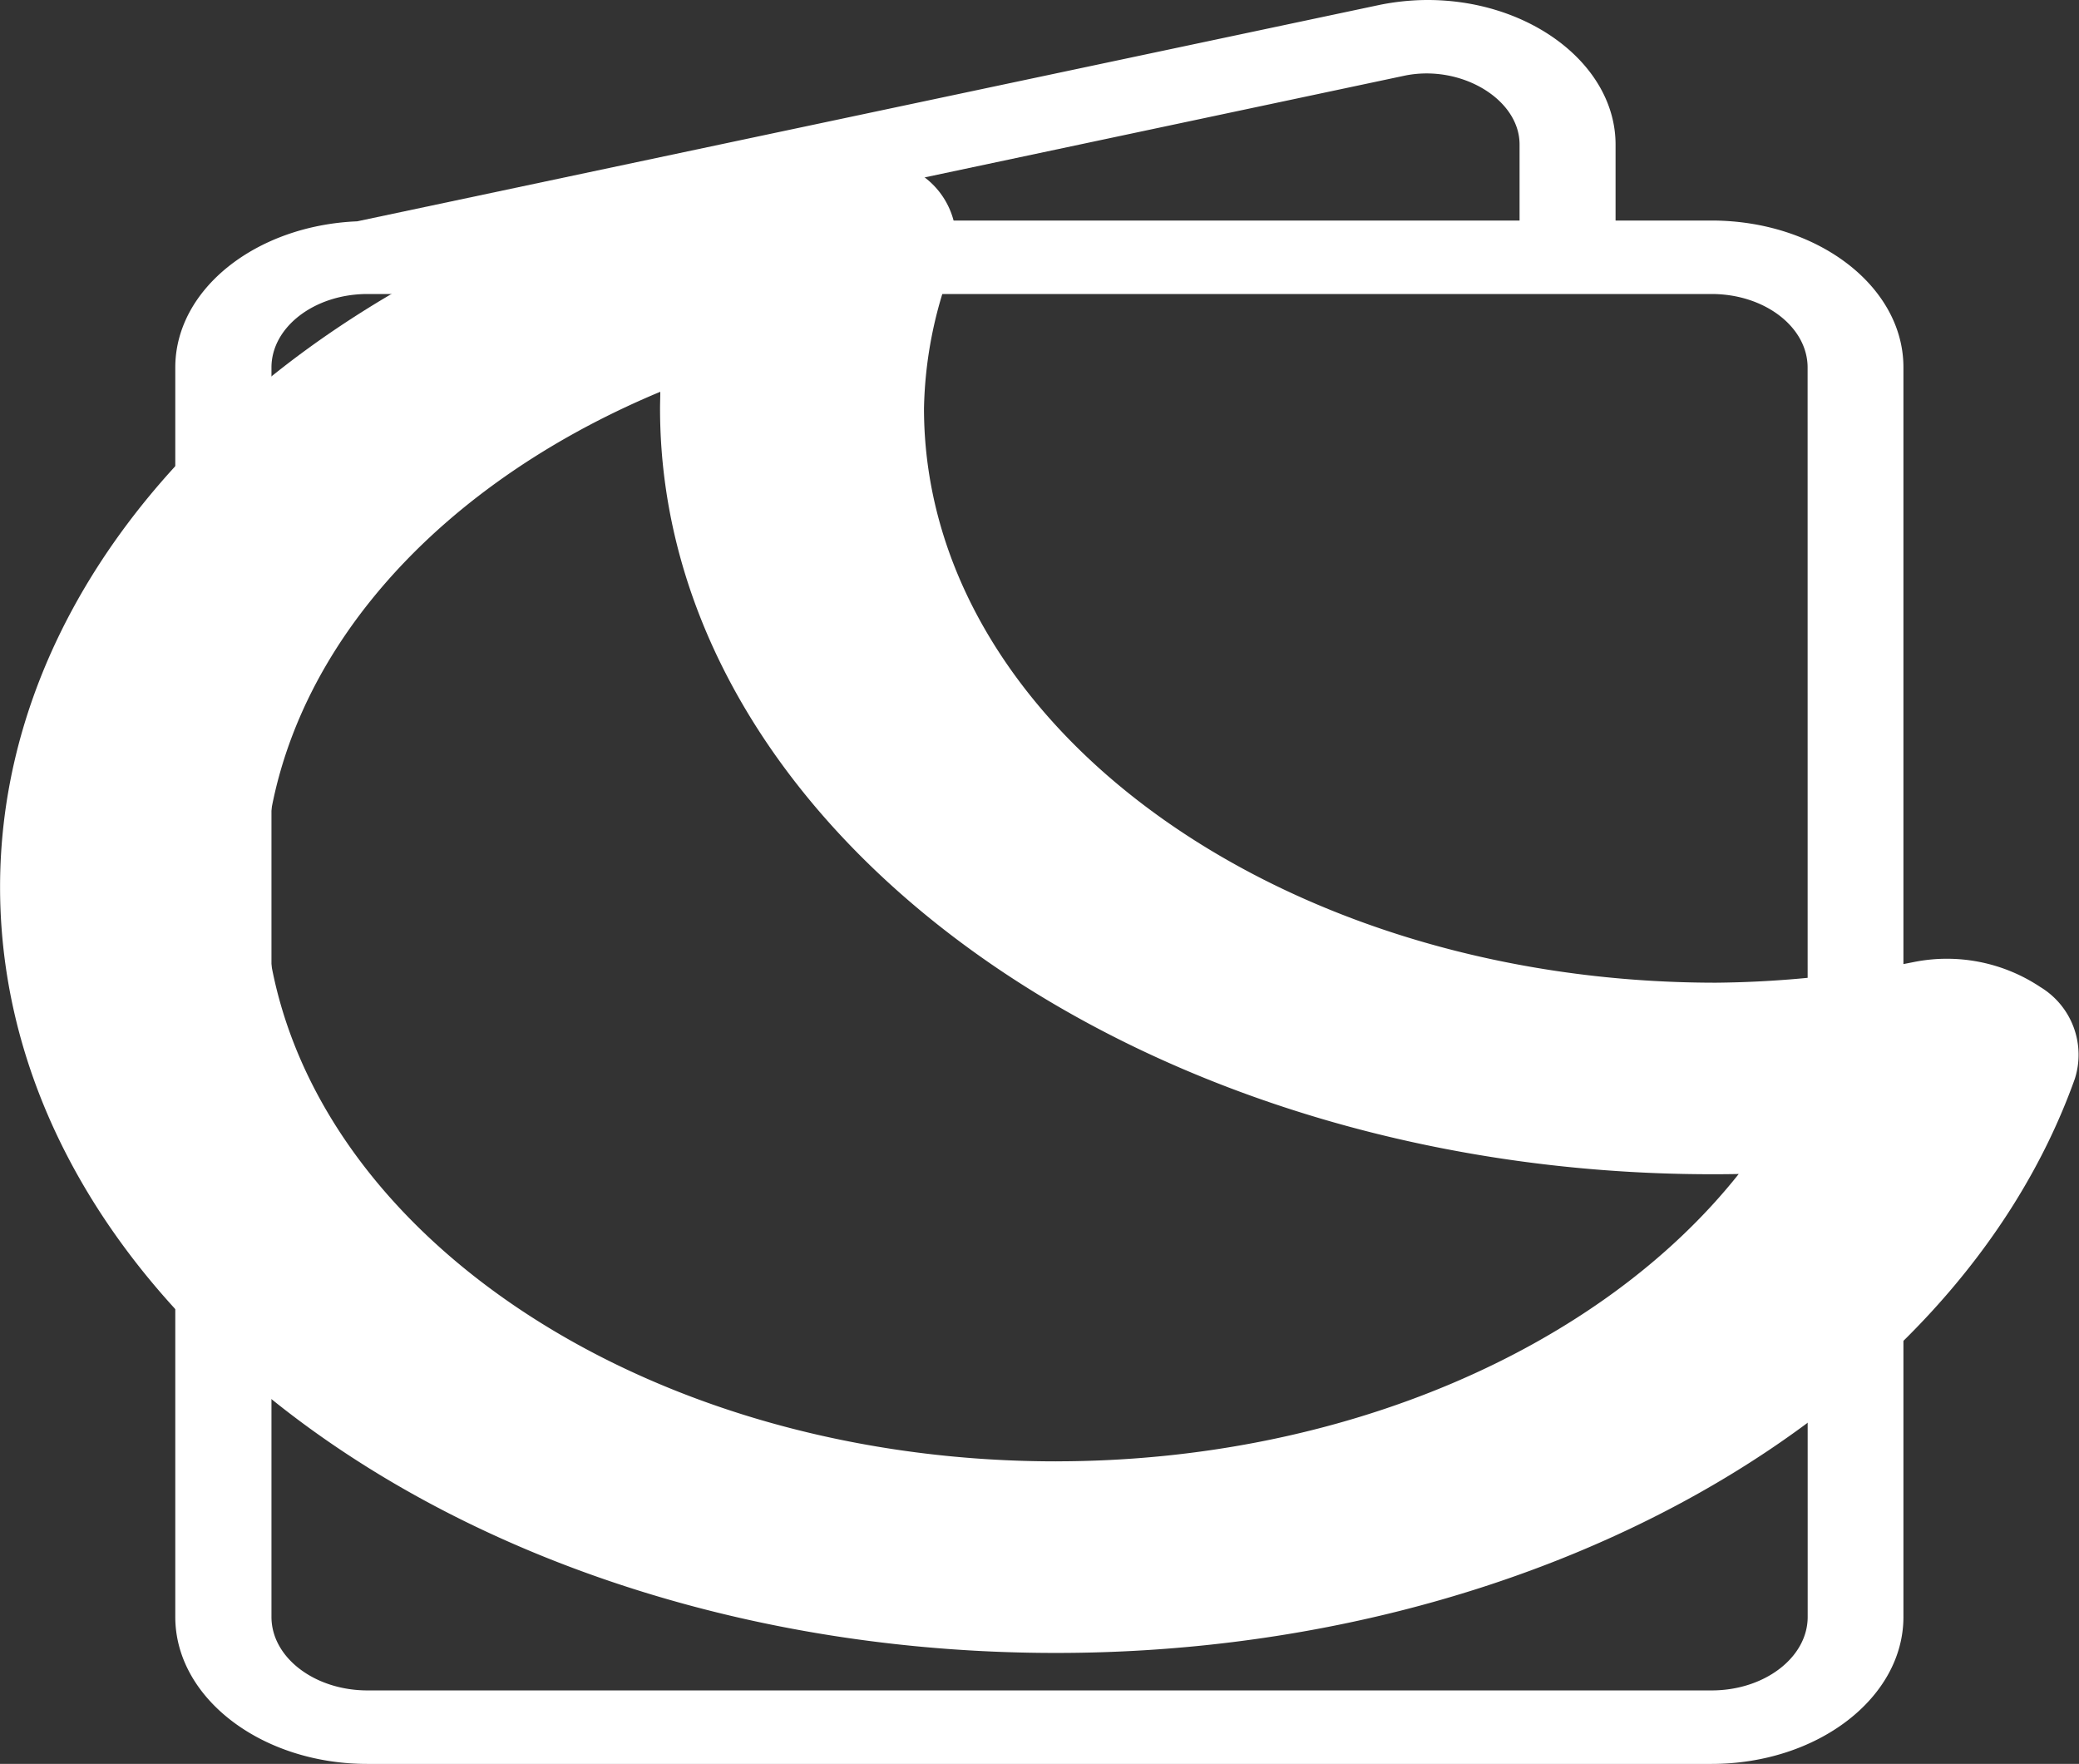 <svg xmlns="http://www.w3.org/2000/svg" width="57.821" height="49.052" viewBox="0 0 57.821 49.052">
  <rect x="0" y="0" width="57.821" height="49.052" fill="#333333" stroke="none"/>
  <g id="baby-book" transform="translate(-59.125 0)">
    <g id="Group_2" data-name="Group 2" transform="translate(59.125 0)">
      <g id="Group_1" data-name="Group 1" transform="translate(0)">
        <path id="Path_212" data-name="Path 212" d="M106.727,6.133h-2.67V4.021c0-2.248-2.441-4.068-5.34-4.02A6.894,6.894,0,0,0,97.524.13L69.058,6.155C66.248,6.271,64,8.041,64,10.22V44.965c0,2.254,2.4,4.088,5.34,4.088h37.383c2.945,0,5.34-1.833,5.34-4.088V10.22C112.068,7.966,109.673,6.133,106.727,6.133ZM98.21,2.1c1.555-.309,3.177.661,3.177,1.916V6.133H79.181ZM109.4,44.965c0,1.127-1.2,2.044-2.67,2.044H69.345c-1.472,0-2.67-.917-2.67-2.044V10.22c0-1.127,1.2-2.044,2.67-2.044h37.383c1.472,0,2.67.917,2.67,2.044Z" transform="translate(-59.125 0)" fill="#fff"/>
        <path id="Path_213" data-name="Path 213" d="M223.9,217.384a29.193,29.193,0,0,1-5.506.575c-12.145,0-22.025-7.165-22.025-15.973a11.655,11.655,0,0,1,.792-3.993,2.206,2.206,0,0,0-.957-2.553,4.687,4.687,0,0,0-3.517-.694c-12.963,2.436-22.014,10.888-22.014,20.552,0,11.743,13.174,21.3,29.366,21.3,13.325,0,24.978-6.565,28.337-15.966a2.2,2.2,0,0,0-.957-2.551A4.686,4.686,0,0,0,223.9,217.384Zm-23.86,13.886c-12.145,0-22.025-7.165-22.025-15.973,0-5.777,4.327-10.979,11.02-13.771,0,.153-.007.307-.007.46,0,11.9,13.658,21.589,30,21.293C215.176,228.131,208,231.269,200.037,231.269Z" transform="translate(-170.671 -190.631)" fill="#fff"/>
      </g>
    </g>
  </g>
</svg>

